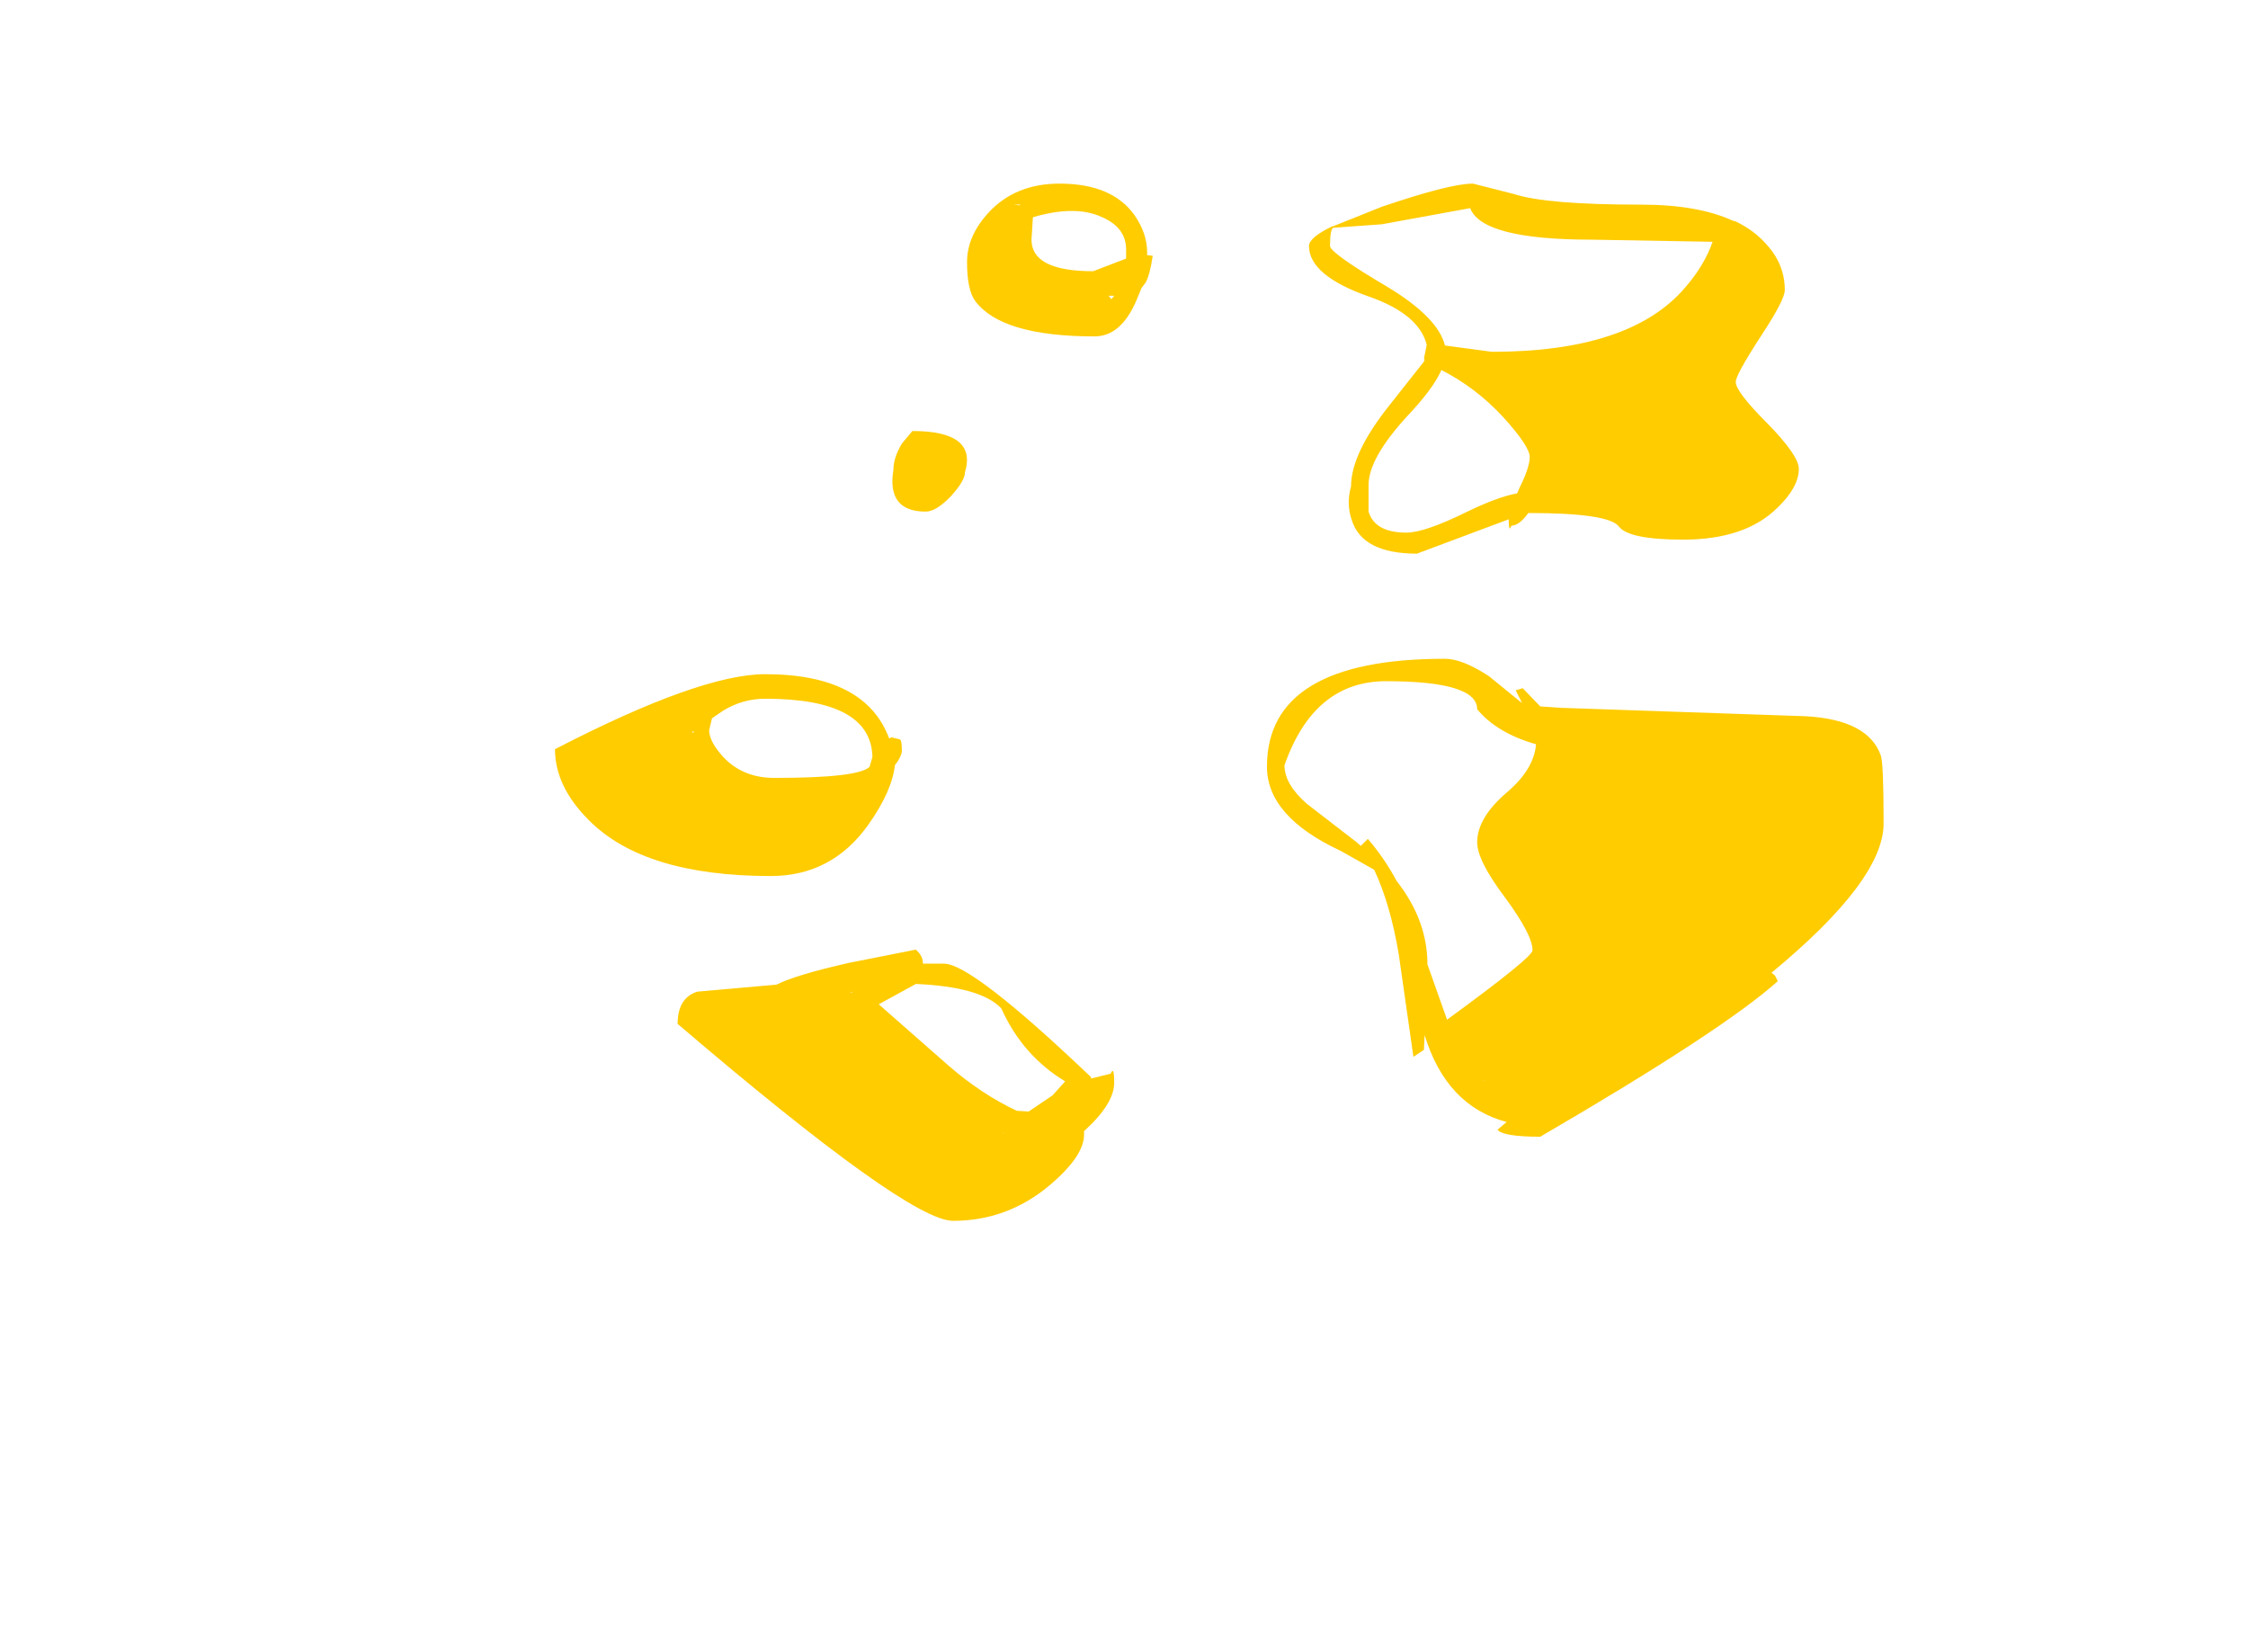 <?xml version="1.0" encoding="UTF-8" standalone="no"?>
<svg xmlns:ffdec="https://www.free-decompiler.com/flash" xmlns:xlink="http://www.w3.org/1999/xlink" ffdec:objectType="frame" height="235.7px" width="320.8px" xmlns="http://www.w3.org/2000/svg">
  <g transform="matrix(2.0, 0.0, 0.0, 2.0, 167.2, 128.7)">
    <use ffdec:characterId="1786" height="74.0" transform="matrix(1.0, 0.0, 0.0, 1.0, -44.0, -51.25)" width="94.8" xlink:href="#shape0"/>
  </g>
  <defs>
    <g id="shape0" transform="matrix(1.0, 0.0, 0.0, 1.0, 44.0, 51.25)">
      <path d="M42.0 -40.3 Q40.25 -37.6 40.25 -37.1 40.25 -36.4 42.5 -34.15 44.75 -31.85 44.75 -30.9 44.75 -29.6 43.25 -28.15 40.95 -25.85 36.5 -25.85 32.6 -25.85 31.9 -26.8 31.15 -27.75 25.45 -27.75 24.8 -26.85 24.25 -26.85 L24.15 -26.65 Q24.05 -26.6 24.05 -27.3 L17.5 -24.85 Q13.6 -24.85 12.85 -27.25 12.45 -28.4 12.8 -29.65 12.8 -32.0 15.55 -35.45 L18.0 -38.55 18.05 -38.7 18.0 -38.75 18.2 -39.75 Q17.65 -41.95 14.05 -43.2 9.8 -44.7 9.8 -46.8 9.8 -47.4 11.45 -48.2 L11.5 -48.2 15.0 -49.6 Q19.85 -51.25 21.5 -51.25 L24.45 -50.5 Q26.75 -49.75 33.5 -49.75 37.55 -49.75 40.05 -48.6 L40.25 -48.55 Q41.6 -47.9 42.5 -46.85 43.75 -45.45 43.75 -43.65 43.75 -42.95 42.0 -40.3 M11.3 -46.8 Q11.3 -46.3 15.45 -43.85 19.0 -41.7 19.5 -39.7 L22.85 -39.25 Q32.75 -39.25 36.65 -43.85 38.0 -45.4 38.6 -47.1 L30.0 -47.25 Q22.15 -47.25 21.3 -49.5 L15.0 -48.35 11.55 -48.1 Q11.3 -48.05 11.3 -46.8 M24.8 -29.5 Q25.55 -31.0 25.55 -31.75 25.55 -32.5 23.65 -34.6 21.7 -36.7 19.25 -37.95 18.65 -36.6 16.8 -34.65 14.05 -31.65 14.05 -29.75 L14.05 -27.85 Q14.5 -26.35 16.75 -26.35 18.05 -26.35 21.0 -27.8 23.25 -28.9 24.65 -29.15 L24.8 -29.5 M25.05 -15.25 L26.3 -13.95 27.8 -13.85 45.25 -13.25 Q49.7 -13.0 50.6 -10.45 50.8 -9.9 50.8 -5.6 50.8 -1.55 42.8 5.05 L43.05 5.25 43.25 5.65 Q39.35 9.15 26.3 16.75 23.65 16.75 23.25 16.25 L23.9 15.7 Q19.6 14.55 18.05 9.5 L18.0 10.55 17.25 11.05 16.2 3.7 Q15.6 0.15 14.45 -2.3 L12.05 -3.65 Q6.8 -6.1 6.8 -9.65 6.8 -17.35 19.5 -17.35 20.75 -17.35 22.65 -16.1 L24.8 -14.35 25.0 -14.2 24.55 -15.1 25.05 -15.25 M13.5 -4.0 L14.0 -4.5 Q15.2 -3.1 16.05 -1.5 18.25 1.3 18.25 4.45 L19.65 8.4 Q25.75 3.95 25.75 3.45 25.75 2.35 23.8 -0.3 21.8 -2.95 21.8 -4.25 21.8 -6.0 23.9 -7.8 25.85 -9.45 26.0 -11.25 23.2 -12.05 21.8 -13.75 21.8 -15.75 15.3 -15.75 10.15 -15.75 8.05 -9.75 8.05 -8.4 9.65 -7.0 L13.15 -4.3 13.5 -4.0 M22.25 12.7 L22.25 12.75 22.3 12.8 22.25 12.7 M-13.0 -49.25 Q-11.1 -51.25 -8.0 -51.25 -4.25 -51.25 -2.65 -49.0 -1.75 -47.7 -1.75 -46.35 L-1.75 -46.15 -1.35 -46.1 Q-1.55 -44.75 -1.85 -44.2 L-2.15 -43.8 -2.5 -42.95 Q-3.6 -40.35 -5.5 -40.35 -12.1 -40.35 -14.0 -42.85 -14.6 -43.65 -14.6 -45.65 -14.6 -47.55 -13.0 -49.25 M-11.25 -49.75 L-10.85 -49.7 -10.8 -49.75 -11.25 -49.75 M-3.25 -46.55 Q-3.25 -48.1 -4.95 -48.85 -6.85 -49.75 -9.9 -48.85 L-10.0 -47.25 Q-10.0 -45.0 -5.6 -45.0 L-3.25 -45.9 -3.25 -46.55 M-4.1 -43.25 L-4.5 -43.25 -4.3 -43.0 -4.1 -43.25 M-44.0 -10.9 Q-33.65 -16.25 -29.0 -16.25 -21.85 -16.25 -20.15 -11.65 L-20.0 -11.75 -19.4 -11.6 Q-19.25 -11.55 -19.25 -10.8 -19.25 -10.4 -19.75 -9.75 -19.95 -7.9 -21.65 -5.5 -24.25 -1.85 -28.6 -1.85 -37.65 -1.85 -41.6 -5.85 -44.0 -8.25 -44.0 -10.9 M-14.75 -30.65 Q-14.75 -30.05 -15.75 -28.95 -16.8 -27.85 -17.55 -27.85 -20.35 -27.85 -19.85 -30.85 -19.85 -31.7 -19.25 -32.7 L-18.5 -33.6 Q-13.85 -33.6 -14.75 -30.65 M-21.55 -9.65 L-21.35 -10.35 Q-21.45 -14.5 -29.0 -14.5 -30.6 -14.5 -32.0 -13.65 L-32.8 -13.1 -33.0 -12.25 Q-33.0 -11.45 -32.0 -10.35 -30.6 -8.85 -28.35 -8.85 -22.3 -8.85 -21.55 -9.65 M-34.25 -12.1 L-34.1 -12.1 -34.1 -12.2 -34.25 -12.1 M-33.85 6.4 L-28.2 5.9 Q-26.8 5.2 -23.05 4.35 L-18.25 3.4 Q-17.75 3.85 -17.75 4.35 L-17.75 4.4 -16.25 4.4 Q-14.25 4.4 -5.75 12.5 L-5.75 12.6 -4.35 12.25 Q-4.1 11.65 -4.1 12.9 -4.1 14.4 -6.25 16.35 L-6.25 16.6 Q-6.25 18.15 -8.75 20.25 -11.75 22.75 -15.6 22.75 -18.8 22.75 -35.25 8.7 -35.25 6.85 -33.85 6.4 M-22.9 6.45 L-22.8 6.5 -22.85 6.4 -22.9 6.45 M-18.25 5.85 L-20.9 7.3 -15.95 11.65 Q-13.6 13.7 -11.05 14.9 L-10.2 14.95 -8.5 13.8 -7.6 12.8 Q-10.65 10.95 -12.15 7.6 -13.6 6.05 -18.25 5.85 M-12.1 16.45 L-12.0 16.5 -11.95 16.5 -12.1 16.45" fill="#ffcc00" fill-rule="evenodd" stroke="none"/>
    </g>
  </defs>
</svg>

